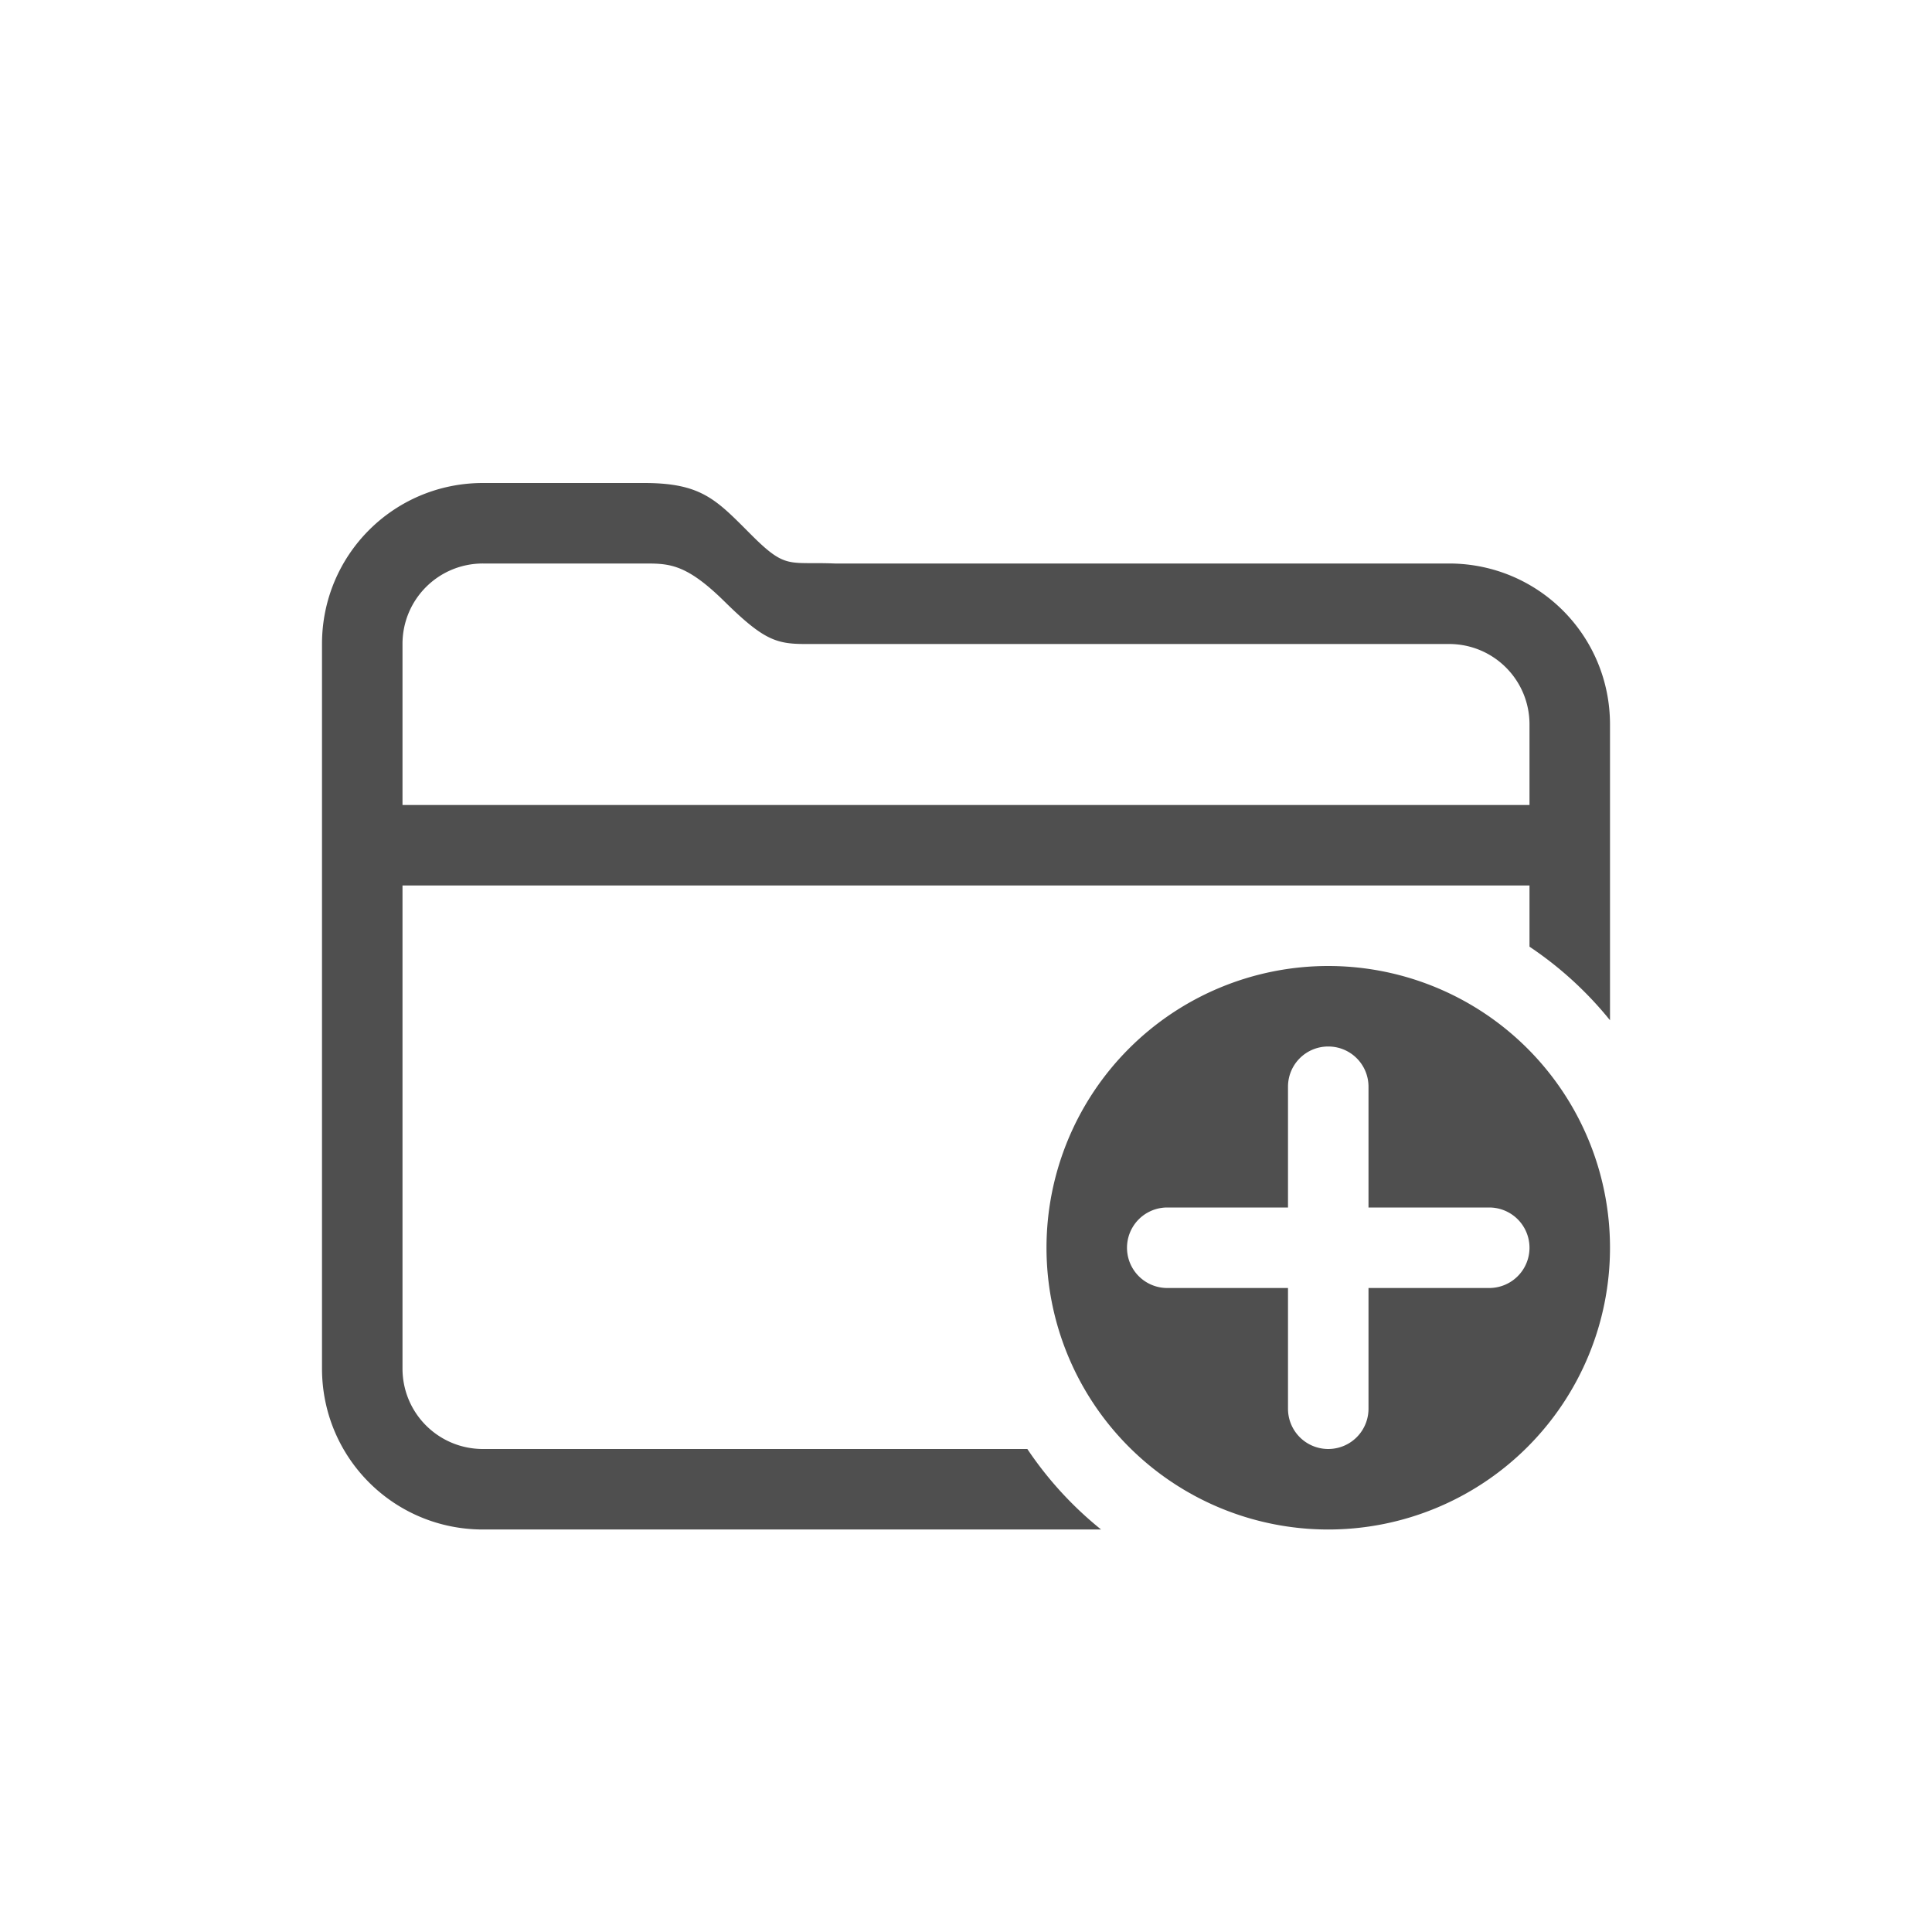 <svg xmlns="http://www.w3.org/2000/svg" width="24" height="24">
    <defs>
        <style id="current-color-scheme" type="text/css">
            .ColorScheme-Text{color:#050505;opacity:.7}
        </style>
    </defs>
    <path fill="currentColor" d="M6 6c-1.108 0-2 .892-2 2v9c0 1.108.892 2 2 2h7.678a4.5 4.5 0 0 1-.916-1H6c-.554 0-1-.446-1-1v-6h14v.76a4.5 4.5 0 0 1 1 .914V9c0-1.108-.892-2-2-2h-7.629c-.58-.023-.605.077-1.039-.357C8.898 6.209 8.719 6 8 6H6zm0 1h2c.311 0 .52 0 .998.47.479.472.639.53 1 .53H18c.554 0 1 .446 1 1v1H5V8c0-.554.446-1 1-1z" class="ColorScheme-Text"/>
    <path fill="currentColor" d="M16.5 12a3.5 3.5 0 0 0-3.5 3.5 3.5 3.5 0 0 0 3.5 3.5 3.5 3.5 0 0 0 3.5-3.5 3.5 3.5 0 0 0-3.5-3.5zm0 1c.277 0 .5.223.5.5V15h1.5a.499.499 0 1 1 0 1H17v1.5a.499.499 0 1 1-1 0V16h-1.5a.499.499 0 1 1 0-1H16v-1.5c0-.277.223-.5.5-.5z" class="ColorScheme-Text"/>
</svg>
